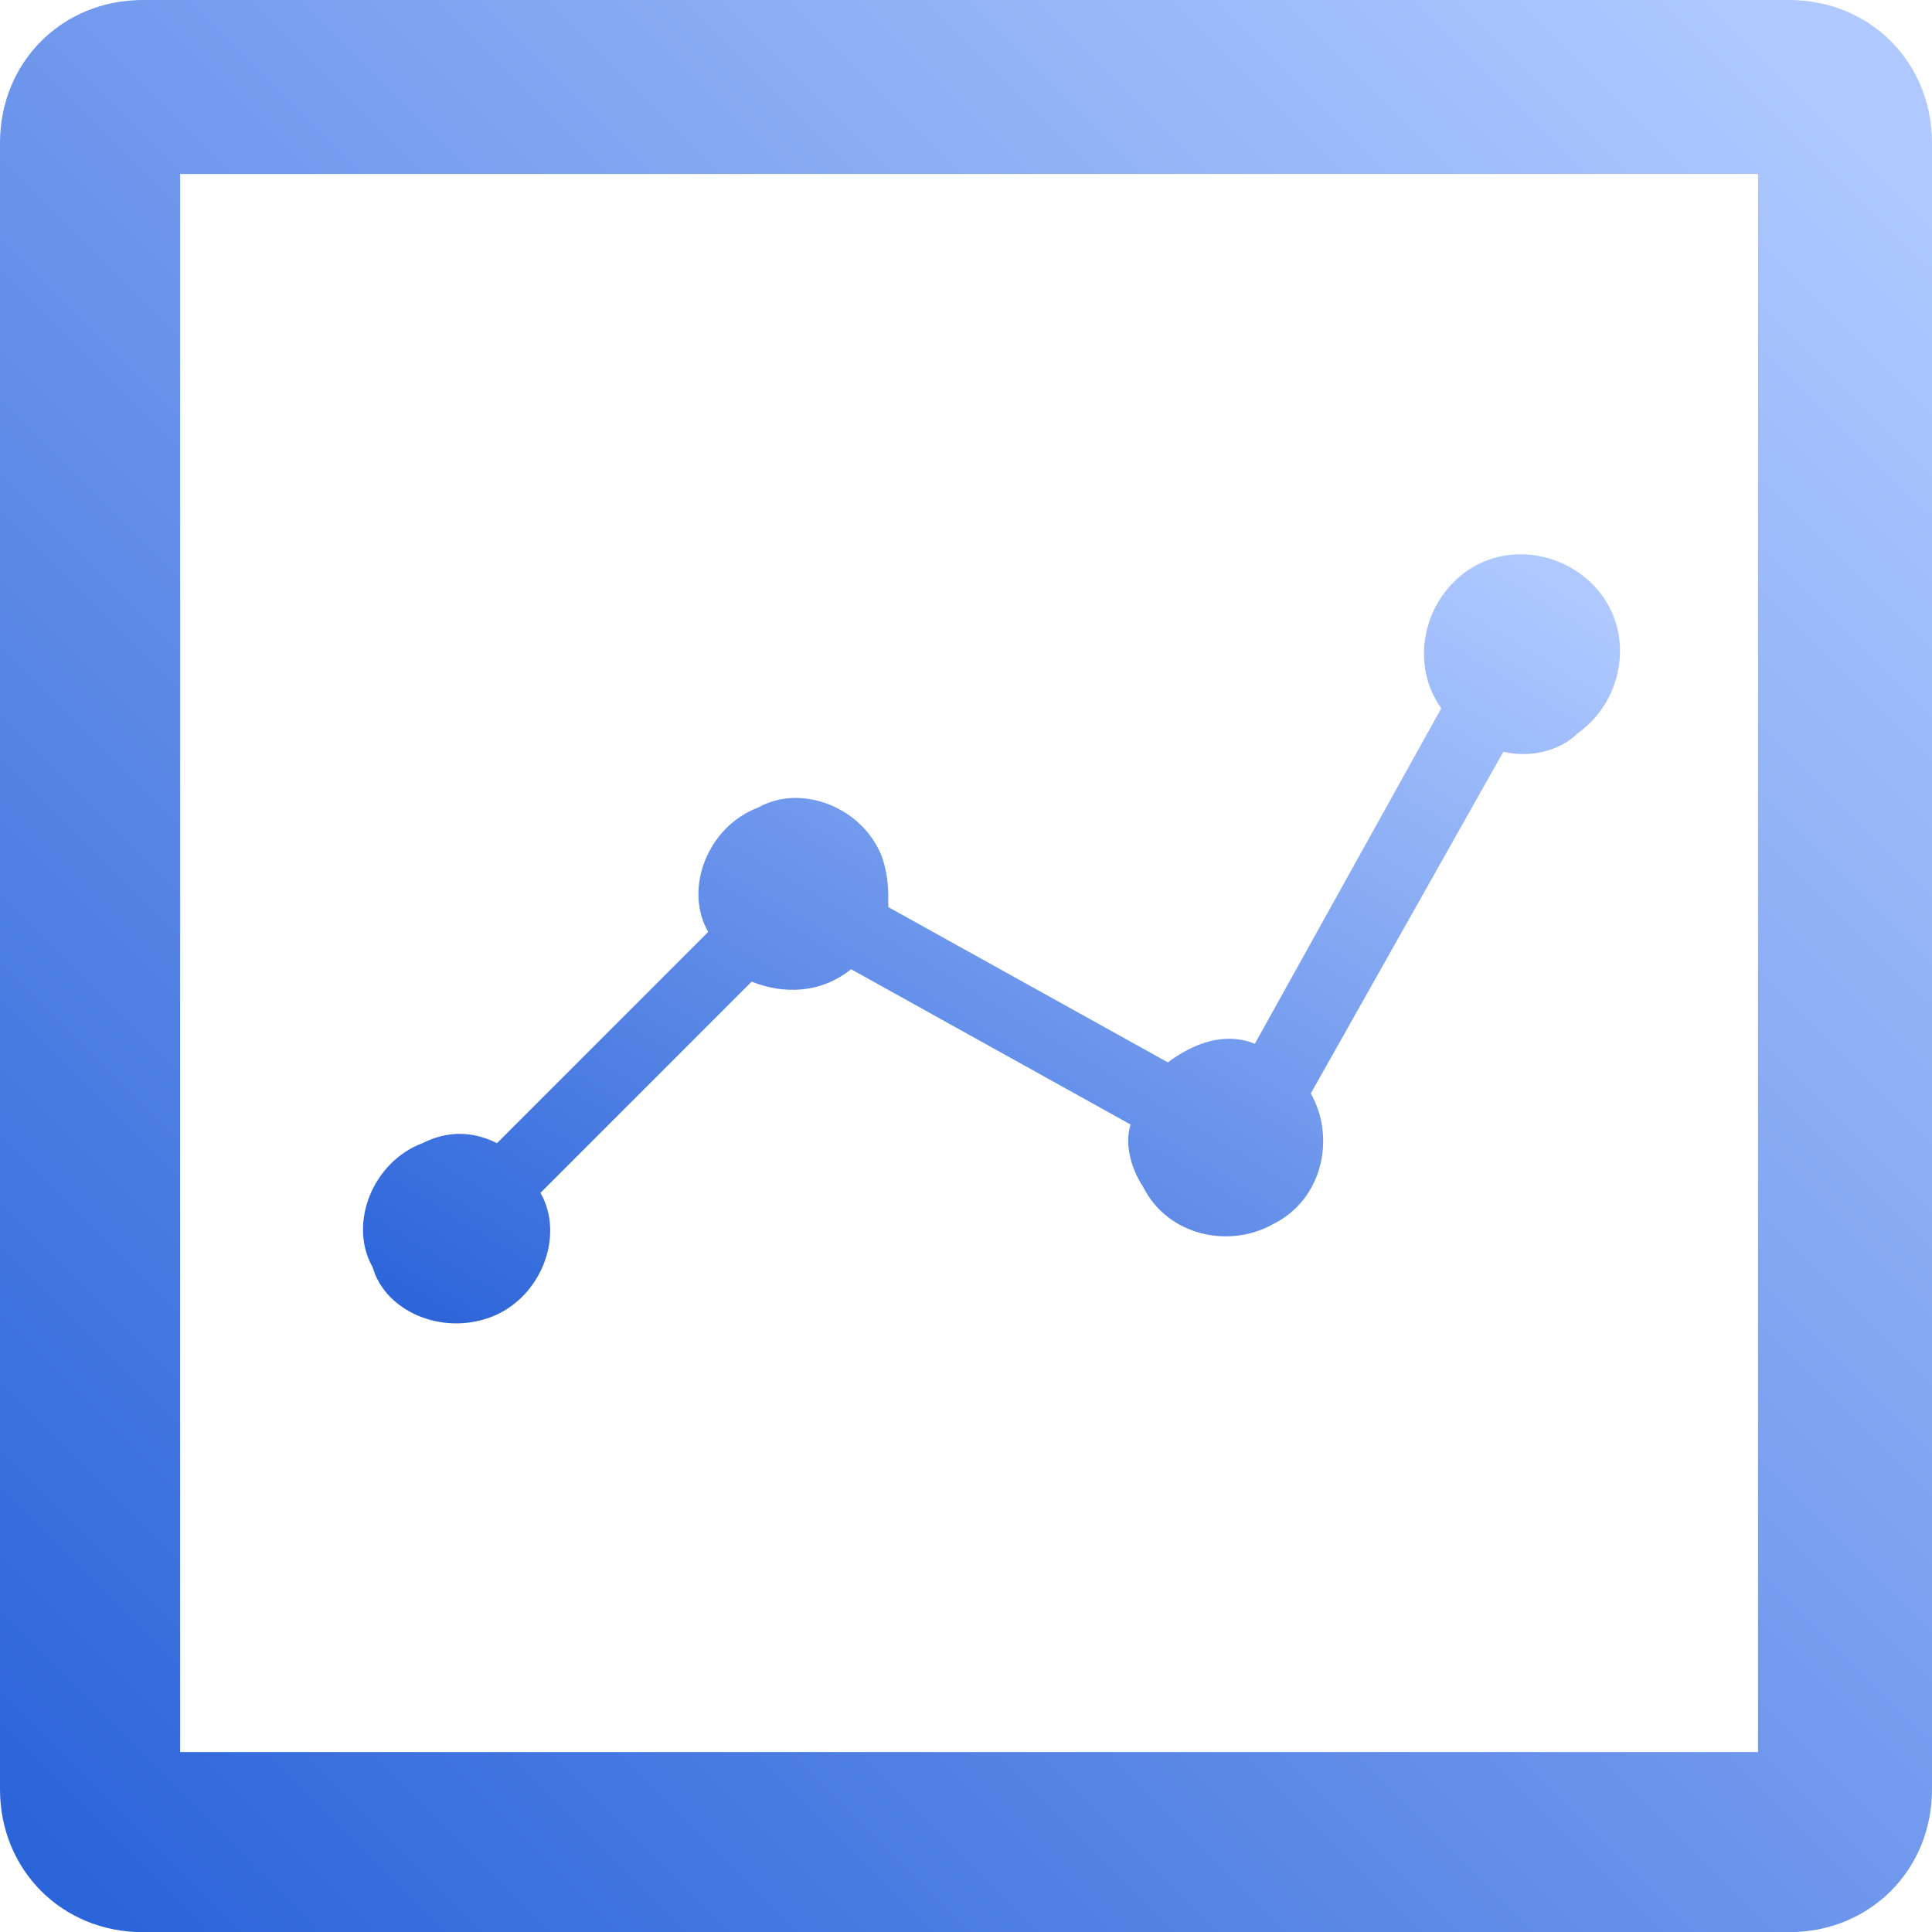 <svg
  xmlns="http://www.w3.org/2000/svg"
  xmlns:xlink="http://www.w3.org/1999/xlink"
  fill="none"
  version="1.1"
  width="22.212"
  height="22.214"
  viewBox="0 0 22.212 22.214"
>
  <defs>
    <linearGradient
      x1="0.947"
      y1="0.065"
      x2="0.012"
      y2="1"
      id="master_svg0_4079_70787"
    >
      <stop offset="0%" stop-color="#AFC9FF" stop-opacity="1" />
      <stop offset="100%" stop-color="#2861D8" stop-opacity="1" />
    </linearGradient>
    <linearGradient
      x1="0.947"
      y1="0.065"
      x2="0.012"
      y2="1"
      id="master_svg1_4079_70787"
    >
      <stop offset="0%" stop-color="#AFC9FF" stop-opacity="1" />
      <stop offset="100%" stop-color="#2861D8" stop-opacity="1" />
    </linearGradient>
  </defs>
  <g>
    <g>
      <path
        d="M1.643,0L20.569,0C21.498,0,22.212,0.714,22.212,1.643L22.212,20.571C22.212,21.5,21.498,22.214,20.569,22.214L1.643,22.214C0.714,22.214,0,21.5,0,20.571L0,1.643C0,0.714,0.714,0,1.643,0ZM2.071,20.143L20.212,20.143L20.212,2L2.071,2L2.071,20.143Z"
        fill-rule="evenodd"
        fill="url(#master_svg0_4079_70787)"
        fill-opacity="1"
      />
    </g>
    <g>
      <path
        d="M5.642,15.143C6.214,14.929,6.499,14.214,6.214,13.714L8.642,11.286C8.999,11.429,9.428,11.429,9.785,11.143L12.999,12.929C12.927,13.143,12.999,13.429,13.141,13.643C13.427,14.214,14.141,14.357,14.641,14.071C15.213,13.786,15.355,13.071,15.07,12.571L17.284,8.643C17.57,8.714,17.927,8.643,18.141,8.429C18.641,8.071,18.784,7.357,18.427,6.857C18.069,6.357,17.355,6.214,16.855,6.571C16.355,6.929,16.213,7.643,16.57,8.143L14.427,12C14.07,11.857,13.713,12,13.427,12.214L10.213,10.429C10.213,10.214,10.213,10.071,10.142,9.857C9.928,9.286,9.213,9,8.713,9.286C8.142,9.5,7.856,10.214,8.142,10.714L5.714,13.143C5.428,13,5.142,13,4.857,13.143C4.285,13.357,4,14.071,4.285,14.571C4.428,15.071,5.071,15.357,5.642,15.143Z"
        fill="url(#master_svg1_4079_70787)"
        fill-opacity="1"
      />
    </g>
  </g>
</svg>
